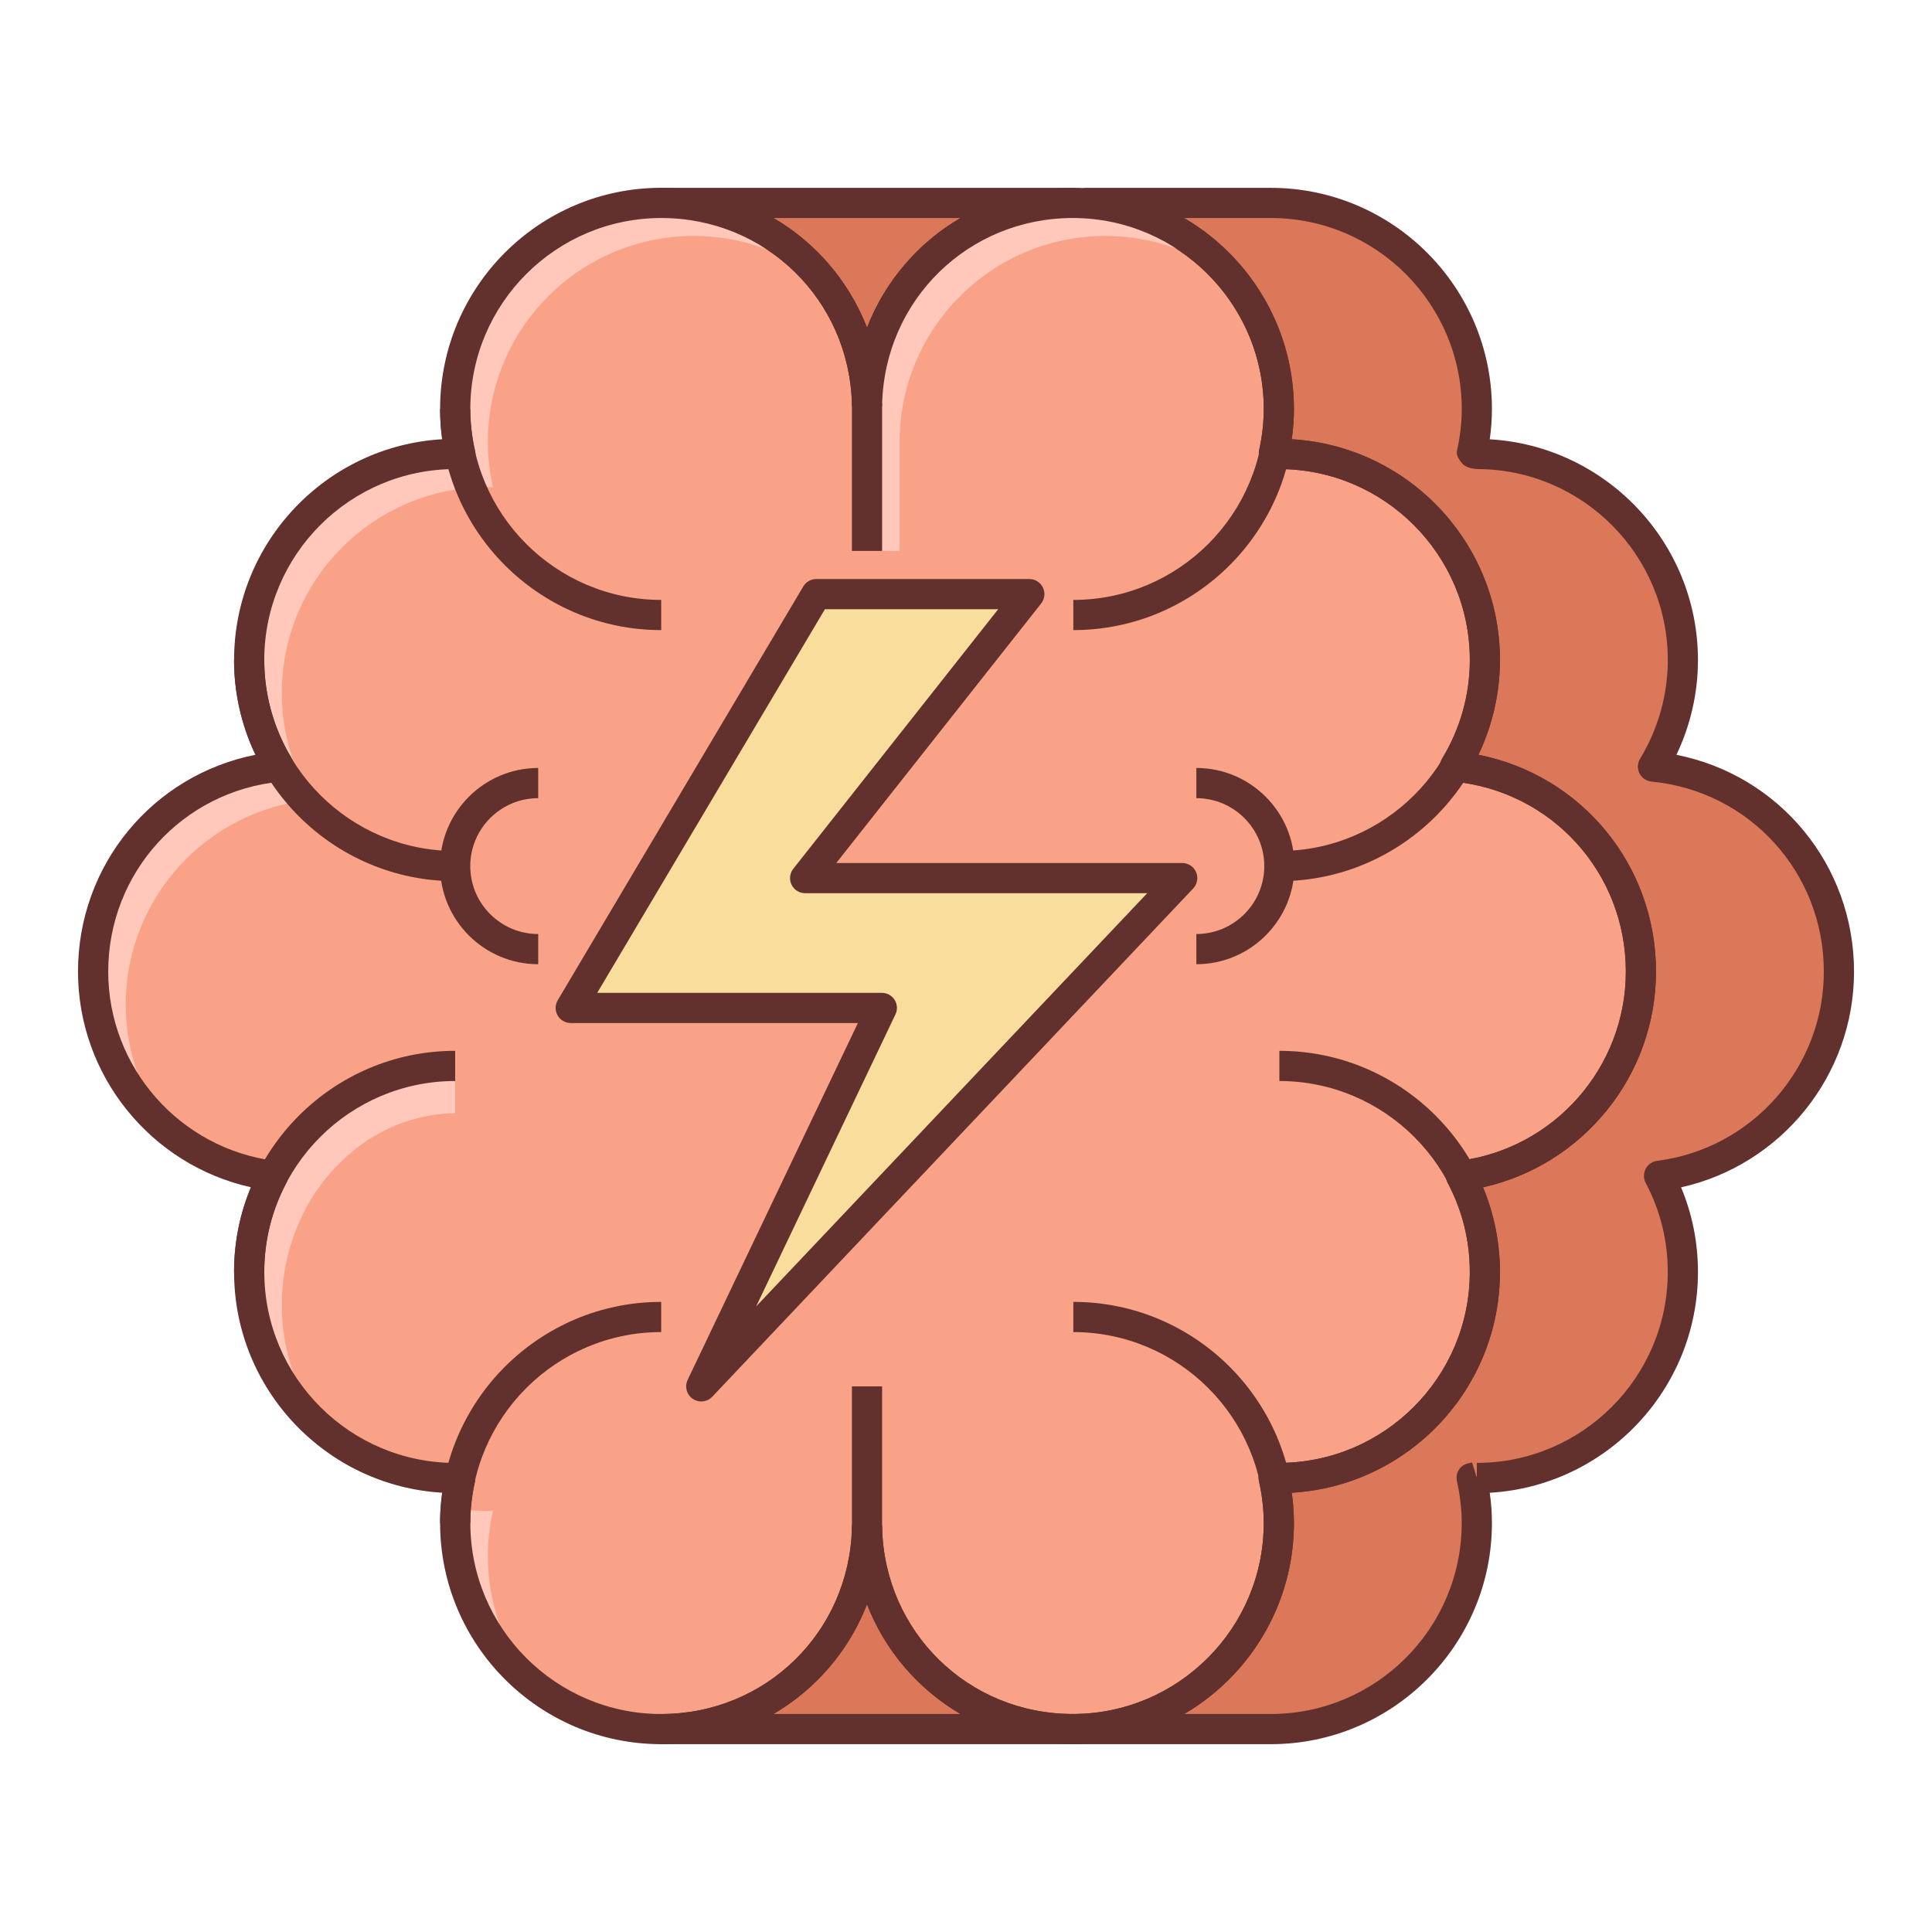 <?xml version="1.0" encoding="iso-8859-1"?>
<!-- Generator: Adobe Illustrator 22.0.1, SVG Export Plug-In . SVG Version: 6.00 Build 0)  -->
<svg version="1.1" id="Layer_1" xmlns="http://www.w3.org/2000/svg" xmlns:xlink="http://www.w3.org/1999/xlink" x="0px" y="0px"
	 viewBox="0 0 64 64" style="enable-background:new 0 0 64 64;" xml:space="preserve">
<style type="text/css">
	.st0{fill:#F8F3F3;}
	.st1{fill:#63312D;}
	.st2{fill:#E1DDDD;}
	.st3{fill:#84DBFF;}
	.st4{fill:#CAF4FF;}
	.st5{fill:#52BADB;}
	.st6{fill:#F9DD9D;}
	.st7{fill:#FFEECF;}
	.st8{fill:#EFC36A;}
	.st9{fill:#F7A085;}
	.st10{fill:#82D9FF;}
	.st11{fill:#F7DB9B;}
	.st12{fill:#F9A287;}
	.st13{fill:#FFC8BB;}
	.st14{fill:#52B8D9;}
	.st15{fill:#DB785A;}
	.st16{fill:#EDCB85;}
	.st17{fill:#DBAB56;}
	.st18{fill:#D3A553;}
	.st19{fill:#FFFFFF;}
</style>
<g>
	<path class="st12" d="M54.358,32.187c0-3.545-2.703-6.458-6.161-6.792c0.625-1.031,0.992-2.236,0.992-3.53
		c0-3.77-3.056-6.826-6.826-6.826c-0.058,0-0.113,0.007-0.171,0.009c0.109-0.483,0.171-0.984,0.171-1.5
		c0-3.77-3.056-6.826-6.826-6.826c-3.711,0-6.724,2.964-6.817,6.653c-0.092-3.689-3.105-6.653-6.817-6.653
		c-3.77,0-6.826,3.056-6.826,6.826c0,0.516,0.062,1.017,0.171,1.5c-0.057-0.001-0.113-0.009-0.171-0.009
		c-3.77,0-6.826,3.056-6.826,6.826c0,1.294,0.367,2.499,0.992,3.53c-3.458,0.334-6.161,3.247-6.161,6.792
		c0,3.476,2.6,6.338,5.96,6.765c-0.503,0.951-0.79,2.033-0.79,3.184c0,3.77,3.056,6.826,6.826,6.826
		c0.058,0,0.113-0.007,0.171-0.009c-0.109,0.483-0.171,0.984-0.171,1.5c0,3.77,3.056,6.826,6.826,6.826
		c3.711,0,6.725-2.964,6.817-6.653c0.092,3.689,3.105,6.653,6.817,6.653c3.77,0,6.826-3.056,6.826-6.826
		c0-0.516-0.062-1.017-0.171-1.5c0.057,0.001,0.113,0.009,0.171,0.009c3.77,0,6.826-3.056,6.826-6.826
		c0-1.151-0.288-2.233-0.79-3.184C51.758,38.525,54.358,35.662,54.358,32.187z"/>
	<path class="st1" d="M17.829,31.941c-1.793,0-3.251-1.458-3.251-3.25s1.458-3.251,3.251-3.251v1c-1.241,0-2.251,1.01-2.251,2.251
		c0,1.241,1.01,2.25,2.251,2.25V31.941z"/>
	<path class="st1" d="M35.555,20.873v-1c3.488,0,6.326-2.838,6.326-6.326h1C42.881,17.587,39.595,20.873,35.555,20.873z"/>
	<path class="st1" d="M42.381,29.19v-1c3.487,0,6.325-2.838,6.325-6.326h1C49.706,25.904,46.42,29.19,42.381,29.19z"/>
	<path class="st1" d="M42.881,50.452h-1c0-3.487-2.838-6.325-6.326-6.325v-1C39.595,43.127,42.881,46.413,42.881,50.452z"/>
	<path class="st1" d="M49.706,42.136h-1c0-3.488-2.838-6.326-6.325-6.326v-1C46.42,34.81,49.706,38.096,49.706,42.136z"/>
	<path class="st1" d="M39.63,31.941v-1c1.241,0,2.251-1.01,2.251-2.25c0-1.241-1.01-2.251-2.251-2.251v-1
		c1.793,0,3.251,1.458,3.251,3.251S41.423,31.941,39.63,31.941z"/>
	<rect x="28.221" y="45.925" class="st1" width="1" height="4.875"/>
	<path class="st15" d="M60.917,32.187c0-3.545-2.703-6.458-6.161-6.792c0.625-1.031,0.992-2.236,0.992-3.53
		c0-3.77-3.056-6.826-6.826-6.826c-0.058,0-0.113,0.007-0.171,0.009c0.109-0.483,0.171-0.984,0.171-1.5
		c0-3.77-3.056-6.826-6.826-6.826H36l0,0.023c3.553,0.239,6.363,3.189,6.363,6.802c0,0.516-0.062,1.017-0.171,1.5
		c0.057-0.001,0.113-0.009,0.171-0.009c3.77,0,6.826,3.056,6.826,6.826c0,1.294-0.367,2.499-0.992,3.53
		c3.458,0.334,6.161,3.247,6.161,6.792c0,3.476-2.6,6.338-5.96,6.765c0.503,0.951,0.79,2.033,0.79,3.184
		c0,3.77-3.056,6.826-6.826,6.826c-0.058,0-0.113-0.007-0.171-0.009c0.109,0.483,0.171,0.984,0.171,1.5
		c0,3.77-3.056,6.826-6.826,6.826h6.559c3.77,0,6.826-3.056,6.826-6.826c0-0.516-0.062-1.017-0.171-1.5
		c0.057,0.001,0.113,0.009,0.171,0.009c3.77,0,6.826-3.056,6.826-6.826c0-1.151-0.288-2.233-0.79-3.184
		C58.317,38.525,60.917,35.662,60.917,32.187z"/>
	<path class="st1" d="M42.097,57.778h-6.56c-0.276,0-0.5-0.224-0.5-0.5s0.224-0.5,0.5-0.5c3.488,0,6.326-2.838,6.326-6.326
		c0-0.453-0.054-0.921-0.159-1.391c-0.033-0.151,0.005-0.31,0.104-0.429c0.099-0.118,0.255-0.171,0.402-0.181l0.14,0.465
		l0.014-0.003v-0.453c3.487,0,6.325-2.838,6.325-6.325c0-1.037-0.246-2.03-0.732-2.951c-0.076-0.146-0.077-0.318-0.001-0.464
		c0.075-0.146,0.218-0.245,0.381-0.266c3.147-0.399,5.521-3.094,5.521-6.269c0-3.273-2.454-5.979-5.709-6.294
		c-0.172-0.017-0.322-0.12-0.399-0.273s-0.069-0.336,0.02-0.484c0.602-0.99,0.92-2.121,0.92-3.27c0-3.488-2.838-6.326-6.325-6.326
		c-0.165-0.01-0.38-0.059-0.479-0.178c-0.098-0.119-0.214-0.272-0.181-0.422c0.105-0.47,0.159-0.938,0.159-1.391
		c0-3.312-2.59-6.081-5.896-6.303C35.704,7.227,35.5,7.009,35.5,6.746c0-0.276,0.224-0.523,0.5-0.523h6.097
		c4.039,0,7.325,3.286,7.325,7.325c0,0.33-0.024,0.666-0.072,1.004c3.841,0.223,6.897,3.418,6.897,7.313
		c0,1.086-0.245,2.158-0.713,3.139c3.401,0.672,5.883,3.641,5.883,7.183c0,3.448-2.419,6.408-5.729,7.145
		c0.371,0.888,0.559,1.828,0.559,2.805c0,3.896-3.057,7.091-6.897,7.313c0.048,0.338,0.072,0.674,0.072,1.004
		C49.422,54.492,46.136,57.778,42.097,57.778z M39.229,56.778h2.867c3.487,0,6.325-2.838,6.325-6.326
		c0-0.453-0.054-0.921-0.159-1.391c-0.033-0.151,0.005-0.31,0.104-0.429c0.099-0.118,0.279-0.171,0.401-0.181l0.141,0.465
		l0.014-0.003v-0.453c3.487,0,6.325-2.838,6.325-6.325c0-1.039-0.246-2.032-0.732-2.951c-0.076-0.145-0.077-0.318-0.001-0.464
		c0.075-0.146,0.218-0.245,0.381-0.266c3.148-0.399,5.522-3.094,5.522-6.269c0-3.273-2.454-5.979-5.709-6.294
		c-0.172-0.017-0.322-0.12-0.399-0.273s-0.069-0.336,0.02-0.483c0.602-0.991,0.919-2.122,0.919-3.271
		c0-3.488-2.838-6.326-6.325-6.326c-0.158-0.01-0.38-0.059-0.479-0.178c-0.098-0.119-0.214-0.272-0.181-0.422
		c0.105-0.47,0.159-0.938,0.159-1.391c0-3.488-2.838-6.325-6.325-6.325h-2.882c2.187,1.275,3.648,3.646,3.648,6.325
		c0,0.33-0.024,0.666-0.072,1.004c3.841,0.223,6.897,3.418,6.897,7.313c0,1.086-0.245,2.159-0.713,3.139
		c3.4,0.672,5.882,3.641,5.882,7.183c0,3.449-2.42,6.409-5.729,7.145c0.367,0.888,0.56,1.845,0.56,2.805
		c0,3.896-3.057,7.091-6.897,7.313c0.048,0.338,0.072,0.674,0.072,1.004C42.863,53.146,41.401,55.506,39.229,56.778z"/>
	<path class="st15" d="M28.721,13.375c0.092-3.689,3.105-6.653,6.817-6.653H21.904C25.615,6.722,28.628,9.686,28.721,13.375z"/>
	<path class="st15" d="M28.721,50.625c-0.092,3.689-3.105,6.653-6.817,6.653h13.634C31.826,57.278,28.813,54.314,28.721,50.625z"/>
	<path class="st1" d="M28.721,13.875c-0.271,0-0.493-0.216-0.5-0.487c-0.087-3.458-2.861-6.166-6.317-6.166
		c-0.276,0-0.5-0.224-0.5-0.5s0.224-0.5,0.5-0.5h13.634c0.276,0,0.5,0.224,0.5,0.5s-0.224,0.5-0.5,0.5
		c-3.456,0-6.23,2.708-6.316,6.165C29.214,13.659,28.992,13.875,28.721,13.875z M25.624,7.222c1.4,0.82,2.498,2.094,3.097,3.631
		c0.598-1.537,1.695-2.811,3.096-3.631H25.624z"/>
	<path class="st1" d="M35.537,57.778H21.903c-0.276,0-0.5-0.224-0.5-0.5s0.224-0.5,0.5-0.5c3.456,0,6.23-2.708,6.317-6.166
		c0.007-0.271,0.229-0.487,0.5-0.487l0,0c0.271,0,0.493,0.217,0.5,0.487c0.086,3.458,2.86,6.166,6.316,6.166
		c0.276,0,0.5,0.224,0.5,0.5S35.813,57.778,35.537,57.778z M25.623,56.778h6.193c-1.4-0.82-2.498-2.095-3.096-3.632
		C28.122,54.684,27.024,55.958,25.623,56.778z"/>
	<path class="st13" d="M21.904,6.722c-3.77,0-6.826,3.056-6.826,6.826c0,0.516,0.062,1.017,0.171,1.5
		c-0.057-0.001-0.113-0.009-0.171-0.009c-3.77,0-6.826,3.056-6.826,6.826c0,1.294,0.367,2.499,0.992,3.53
		c-3.458,0.334-6.161,3.247-6.161,6.792c0,2.153,0.999,4.069,2.557,5.318c-0.92-1.161-1.474-2.626-1.474-4.223
		c0-3.545,2.703-6.458,6.161-6.792c-0.625-1.031-0.992-2.236-0.992-3.53c0-3.77,3.056-6.826,6.826-6.826
		c0.058,0,0.113,0.007,0.171,0.009c-0.109-0.483-0.171-0.984-0.171-1.5c0-3.77,3.056-6.826,6.826-6.826
		c1.61,0,3.088,0.559,4.254,1.492C25.992,7.736,24.07,6.722,21.904,6.722z"/>
	<path class="st13" d="M16.332,50.048c-0.057,0.001-0.113,0.009-0.171,0.009c-0.36,0-0.71-0.036-1.055-0.09
		c-0.012,0.161-0.028,0.321-0.028,0.486c0,2.152,0.998,4.068,2.554,5.319c-0.918-1.163-1.471-2.628-1.471-4.224
		C16.161,51.032,16.224,50.531,16.332,50.048z"/>
	<path class="st13" d="M15.078,36.875v-1.092c0,0-2.995-0.408-5.432,2.821c0,0-0.483,0.806-0.627,1.192
		c-0.105-0.032-0.213-0.058-0.316-0.095c-0.29,0.756-0.451,1.576-0.451,2.434c0,2.152,0.998,4.068,2.554,5.319
		c-0.918-1.163-1.471-2.628-1.471-4.224c0-1.151,0.288-2.233,0.79-3.184C10.126,40.047,11.573,36.958,15.078,36.875z"/>
	<path class="st13" d="M35.537,6.722c-3.056,0-5.634,2.011-6.503,4.781c0.006,0.011,0.01,0.022,0.015,0.033l-0.015,0.005v0.177
		v6.532h0.769v-3.78c0.092-3.689,3.105-6.653,6.817-6.653c1.618,0,3.102,0.566,4.272,1.506C39.642,7.741,37.711,6.722,35.537,6.722z
		"/>
	<path class="st1" d="M15.078,29.19c-4.039,0-7.325-3.286-7.325-7.326h1c0,3.488,2.838,6.326,6.325,6.326V29.19z"/>
	<path class="st1" d="M15.578,50.452h-1c0-4.039,3.286-7.325,7.325-7.325v1C18.416,44.127,15.578,46.965,15.578,50.452z"/>
	<path class="st1" d="M8.753,42.136h-1c0-4.04,3.286-7.326,7.325-7.326v1C11.591,35.81,8.753,38.647,8.753,42.136z"/>
	<path class="st1" d="M35.537,57.778c-3.116,0-5.754-1.9-6.816-4.632c-1.063,2.731-3.702,4.632-6.817,4.632
		c-4.039,0-7.325-3.286-7.325-7.326c0-0.33,0.024-0.666,0.072-1.004c-3.841-0.222-6.897-3.417-6.897-7.313
		c0-0.977,0.188-1.917,0.559-2.805c-3.31-0.736-5.729-3.696-5.729-7.145c0-3.542,2.481-6.51,5.883-7.183
		c-0.468-0.981-0.713-2.053-0.713-3.139c0-3.896,3.057-7.091,6.897-7.313c-0.048-0.338-0.072-0.674-0.072-1.004
		c0-4.039,3.286-7.325,7.325-7.325c3.115,0,5.754,1.9,6.817,4.631c1.063-2.731,3.7-4.631,6.816-4.631
		c4.04,0,7.326,3.286,7.326,7.325c0,0.33-0.024,0.666-0.072,1.004c3.841,0.223,6.897,3.418,6.897,7.313
		c0,1.086-0.245,2.159-0.713,3.139c3.4,0.672,5.882,3.641,5.882,7.183c0,3.449-2.42,6.409-5.729,7.145
		c0.367,0.888,0.56,1.845,0.56,2.805c0,3.896-3.057,7.091-6.897,7.313c0.048,0.338,0.072,0.674,0.072,1.004
		C42.863,54.492,39.577,57.778,35.537,57.778z M28.721,50.125L28.721,50.125c0.271,0,0.493,0.217,0.5,0.487
		c0.086,3.458,2.86,6.166,6.316,6.166c3.488,0,6.326-2.838,6.326-6.326c0-0.453-0.054-0.921-0.159-1.391
		c-0.033-0.151,0.005-0.31,0.104-0.429c0.099-0.118,0.255-0.171,0.402-0.181l0.14,0.465l0.014-0.003v-0.453
		c3.487,0,6.325-2.838,6.325-6.325c0-1.037-0.246-2.03-0.732-2.951c-0.076-0.146-0.077-0.318-0.001-0.464
		c0.075-0.146,0.218-0.245,0.381-0.266c3.147-0.399,5.521-3.094,5.521-6.269c0-3.273-2.454-5.979-5.709-6.294
		c-0.172-0.017-0.322-0.12-0.399-0.273s-0.069-0.336,0.02-0.484c0.602-0.99,0.92-2.121,0.92-3.27c0-3.488-2.838-6.326-6.325-6.326
		c-0.165-0.01-0.38-0.059-0.479-0.178c-0.098-0.119-0.214-0.272-0.181-0.422c0.105-0.47,0.159-0.938,0.159-1.391
		c0-3.488-2.838-6.325-6.326-6.325c-3.456,0-6.23,2.708-6.316,6.165c-0.007,0.271-0.229,0.488-0.5,0.488s-0.493-0.216-0.5-0.487
		c-0.087-3.458-2.861-6.166-6.317-6.166c-3.487,0-6.325,2.837-6.325,6.325c0,0.453,0.054,0.921,0.159,1.391
		c0.033,0.15-0.004,0.308-0.102,0.427c-0.099,0.119-0.251,0.172-0.399,0.183l-0.145-0.465l-0.014,0.003v0.453
		c-3.487,0-6.325,2.838-6.325,6.326c0,1.148,0.317,2.279,0.919,3.271c0.089,0.147,0.097,0.33,0.02,0.483s-0.228,0.257-0.399,0.273
		c-3.255,0.315-5.709,3.021-5.709,6.294c0,3.175,2.374,5.869,5.522,6.269c0.163,0.021,0.306,0.12,0.381,0.266
		c0.076,0.146,0.075,0.319-0.001,0.464c-0.486,0.919-0.732,1.912-0.732,2.951c0,3.487,2.838,6.325,6.325,6.325
		c0.141,0.009,0.38,0.057,0.479,0.177c0.1,0.119,0.214,0.272,0.181,0.424c-0.105,0.47-0.159,0.938-0.159,1.391
		c0,3.488,2.838,6.326,6.325,6.326c3.456,0,6.23-2.708,6.317-6.166C28.228,50.341,28.449,50.125,28.721,50.125z"/>
	<path class="st1" d="M21.903,20.873c-4.039,0-7.325-3.286-7.325-7.326h1c0,3.488,2.838,6.326,6.325,6.326V20.873z"/>
	<rect x="28.221" y="13.375" class="st1" width="1" height="4.875"/>
	<polygon class="st6" points="27.041,19.682 18.906,33.389 29.212,33.389 23.23,45.925 39.163,29.089 26.671,29.089 34.098,19.682 	
		"/>
	<path class="st1" d="M23.23,46.425c-0.099,0-0.197-0.028-0.283-0.088c-0.203-0.139-0.274-0.405-0.168-0.627l5.64-11.821h-9.513
		c-0.18,0-0.346-0.097-0.435-0.253s-0.087-0.348,0.005-0.502l8.134-13.708c0.09-0.151,0.253-0.245,0.43-0.245h7.058
		c0.191,0,0.366,0.109,0.45,0.282c0.083,0.173,0.061,0.377-0.058,0.528l-6.787,8.597h11.46c0.2,0,0.38,0.119,0.459,0.302
		s0.041,0.396-0.096,0.542L23.594,46.269C23.496,46.371,23.363,46.425,23.23,46.425z M19.784,32.889h9.428
		c0.172,0,0.331,0.088,0.423,0.233c0.092,0.145,0.103,0.327,0.028,0.481l-4.615,9.674l12.954-13.688H26.671
		c-0.191,0-0.366-0.109-0.45-0.282c-0.083-0.173-0.061-0.378,0.058-0.528l6.787-8.597h-5.74L19.784,32.889z"/>
</g>
</svg>
